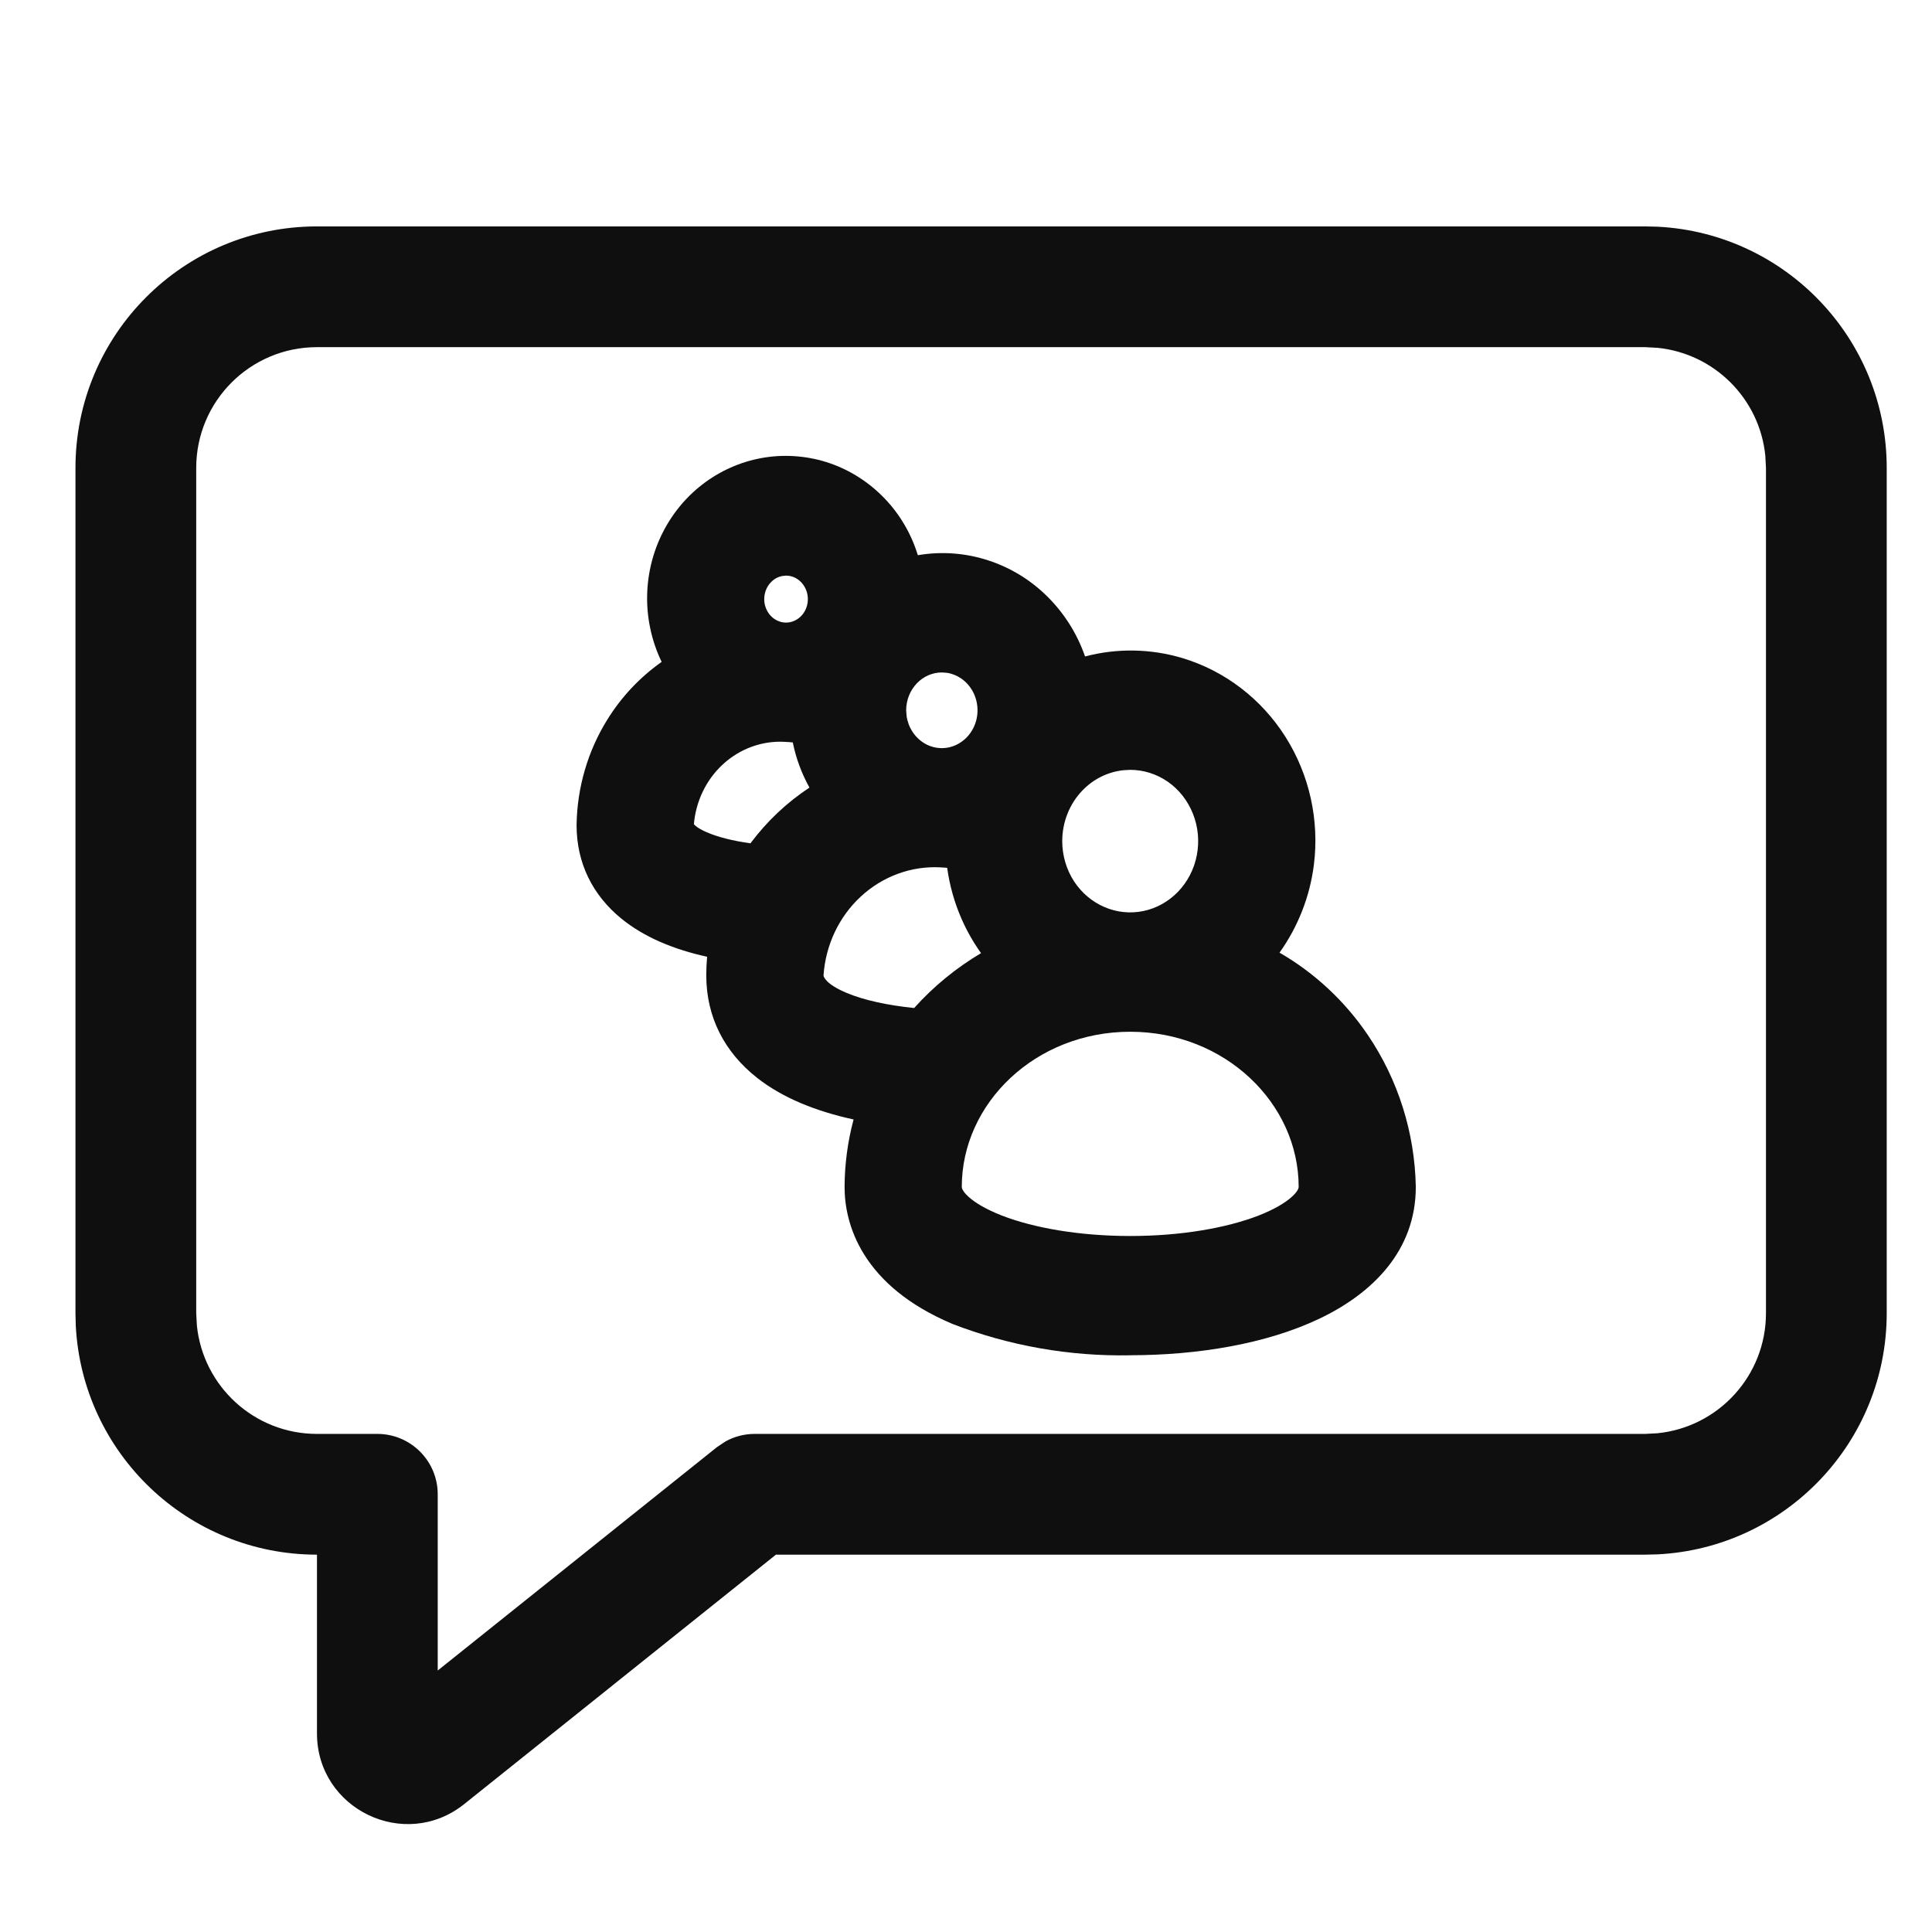 <svg width="32" height="32" viewBox="0 0 32 32" fill="none" xmlns="http://www.w3.org/2000/svg">
<path d="M13.217 7.56C13.578 7.592 13.925 7.712 14.231 7.909C14.537 8.106 14.794 8.373 14.979 8.688C15.074 8.849 15.148 9.019 15.202 9.196C15.402 9.162 15.605 9.152 15.809 9.169C16.191 9.2 16.562 9.322 16.891 9.522C17.22 9.723 17.498 9.999 17.707 10.326C17.817 10.498 17.905 10.681 17.972 10.873C18.499 10.734 19.056 10.742 19.585 10.9C20.289 11.112 20.893 11.576 21.291 12.204C21.688 12.832 21.855 13.584 21.762 14.325C21.695 14.854 21.497 15.353 21.193 15.779C21.773 16.114 22.275 16.58 22.657 17.145C23.156 17.882 23.432 18.755 23.45 19.651V19.661C23.45 20.712 22.737 21.421 21.852 21.842C20.971 22.262 19.831 22.446 18.727 22.447L18.729 22.448C18.726 22.448 18.723 22.447 18.721 22.447L18.72 22.448C17.715 22.467 16.715 22.291 15.774 21.928L15.761 21.922C15.039 21.615 14.586 21.212 14.318 20.786C14.052 20.363 13.989 19.952 13.989 19.661V19.659C13.99 19.281 14.041 18.905 14.138 18.542C13.5 18.403 12.956 18.179 12.542 17.854C12.001 17.429 11.698 16.848 11.698 16.153C11.698 16.051 11.703 15.949 11.712 15.847C11.148 15.723 10.664 15.518 10.294 15.217C9.815 14.827 9.55 14.296 9.55 13.667V13.659C9.56 13.043 9.735 12.441 10.058 11.921C10.293 11.541 10.6 11.216 10.959 10.963C10.874 10.787 10.81 10.6 10.77 10.407C10.694 10.048 10.702 9.675 10.791 9.319C10.88 8.964 11.05 8.633 11.286 8.355C11.523 8.077 11.822 7.859 12.157 7.721C12.493 7.582 12.856 7.527 13.217 7.56ZM18.72 17.089C17.152 17.089 15.93 18.271 15.93 19.66C15.93 19.665 15.931 19.721 16.039 19.82C16.148 19.92 16.33 20.03 16.593 20.133C17.116 20.336 17.868 20.472 18.72 20.472C19.571 20.472 20.324 20.336 20.847 20.133C21.109 20.03 21.292 19.92 21.4 19.82C21.509 19.721 21.51 19.666 21.51 19.66C21.51 18.272 20.287 17.089 18.72 17.089ZM15.575 14.366C15.093 14.341 14.619 14.514 14.255 14.852C13.896 15.185 13.674 15.653 13.64 16.157C13.643 16.181 13.678 16.3 14.021 16.445C14.308 16.566 14.703 16.651 15.141 16.696C15.463 16.337 15.838 16.031 16.249 15.787C16.124 15.612 16.016 15.423 15.929 15.225C15.809 14.954 15.729 14.667 15.688 14.374C15.654 14.371 15.619 14.368 15.584 14.367L15.575 14.366ZM18.61 12.757C18.356 12.783 18.115 12.899 17.929 13.092C17.716 13.312 17.594 13.615 17.594 13.933C17.594 14.169 17.662 14.399 17.787 14.594C17.913 14.788 18.09 14.937 18.294 15.024C18.498 15.112 18.721 15.134 18.936 15.09C19.152 15.046 19.352 14.935 19.511 14.771C19.669 14.607 19.779 14.397 19.823 14.165C19.868 13.933 19.845 13.693 19.758 13.476C19.671 13.258 19.525 13.074 19.34 12.946C19.155 12.819 18.939 12.751 18.72 12.751L18.61 12.757ZM12.995 12.287C12.623 12.267 12.255 12.4 11.972 12.661C11.698 12.914 11.526 13.268 11.493 13.651C11.509 13.672 11.561 13.722 11.709 13.786C11.891 13.865 12.142 13.928 12.43 13.968C12.701 13.604 13.032 13.292 13.407 13.045C13.278 12.812 13.184 12.56 13.131 12.297C13.089 12.293 13.048 12.289 13.006 12.288L12.995 12.287ZM15.6 11.138C15.448 11.138 15.3 11.2 15.188 11.316C15.075 11.433 15.009 11.594 15.009 11.765L15.016 11.858C15.029 11.952 15.062 12.04 15.112 12.118C15.179 12.221 15.272 12.3 15.378 12.346C15.484 12.391 15.6 12.403 15.712 12.38C15.823 12.357 15.928 12.299 16.012 12.213C16.096 12.126 16.155 12.014 16.179 11.89C16.203 11.765 16.19 11.636 16.144 11.52C16.097 11.403 16.019 11.306 15.922 11.239C15.849 11.189 15.768 11.156 15.684 11.144L15.6 11.138ZM12.952 9.541C12.885 9.555 12.821 9.589 12.77 9.643C12.7 9.714 12.658 9.816 12.658 9.924C12.658 10.004 12.681 10.08 12.723 10.145C12.764 10.209 12.822 10.257 12.886 10.284C12.95 10.312 13.02 10.319 13.087 10.305C13.154 10.291 13.218 10.256 13.27 10.203C13.321 10.15 13.358 10.08 13.373 10.002C13.388 9.924 13.38 9.842 13.351 9.77C13.321 9.697 13.273 9.637 13.214 9.596C13.155 9.555 13.087 9.534 13.02 9.534L12.952 9.541Z" fill="#0F0F0F"/>
<path d="M27.456 3.755C29.569 3.862 31.25 5.61 31.25 7.75V21.75C31.25 23.89 29.569 25.638 27.456 25.745L27.25 25.75H12.852L7.688 29.882C6.705 30.667 5.251 29.967 5.25 28.711V25.75C3.11 25.75 1.362 24.069 1.255 21.956L1.25 21.75V7.75C1.25 5.541 3.041 3.75 5.25 3.75H27.25L27.456 3.755ZM5.25 5.75C4.145 5.75 3.25 6.645 3.25 7.75V21.75L3.261 21.954C3.363 22.963 4.214 23.75 5.25 23.75H6.25C6.802 23.75 7.25 24.198 7.25 24.75V27.669L11.875 23.969L12.016 23.875C12.163 23.793 12.33 23.75 12.5 23.75H27.25L27.454 23.739C28.463 23.637 29.25 22.786 29.25 21.75V7.75L29.239 7.546C29.144 6.604 28.396 5.856 27.454 5.761L27.25 5.75H5.25Z" fill="#0F0F0F"/>
</svg>
